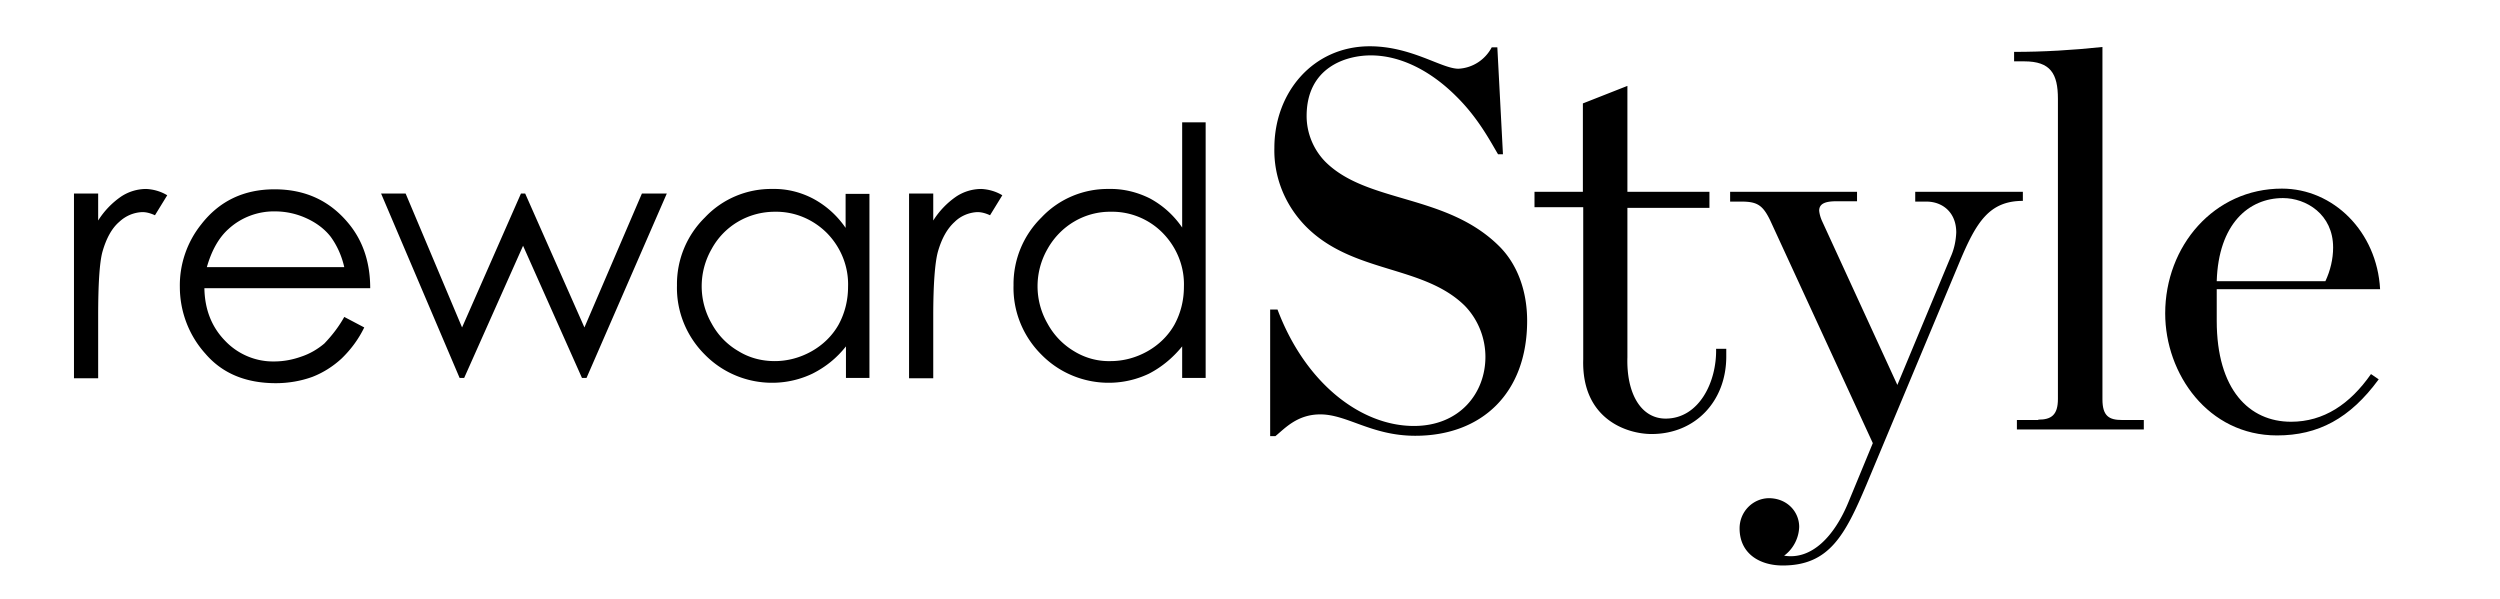 <svg version="1.1" id="Layer_1" xmlns="http://www.w3.org/2000/svg" x="0" y="0" viewBox="0 0 713.1 170.9" xml:space="preserve"><style>.st0{fill:#000}</style><path class="st0" d="M21.1 55.2H28v7.7c1.7-2.7 3.9-5 6.5-6.8a13 13 0 0 1 7.2-2.2c2.1.1 4.2.7 6 1.8l-3.5 5.7c-1.1-.5-2.3-.9-3.6-.9-2.5.1-4.8 1.1-6.6 2.8-2.1 1.8-3.7 4.7-4.8 8.6-.8 3-1.2 9.1-1.2 18.2v17.8h-6.9V55.2zm77.1 35.2l5.7 3c-1.6 3.3-3.8 6.3-6.5 8.9-2.4 2.2-5.2 4-8.3 5.2-3.3 1.2-6.9 1.8-10.4 1.8-8.6 0-15.3-2.8-20.1-8.4-4.7-5.2-7.3-12-7.3-19.1-.1-6.5 2.1-12.8 6.1-17.8 5.2-6.7 12.2-10 20.9-10 9 0 16.1 3.4 21.5 10.2 3.8 4.8 5.8 10.8 5.8 18H58.3c.1 6.1 2.1 11.1 5.9 15 3.6 3.8 8.7 6 14 5.9 2.7 0 5.3-.5 7.8-1.4 2.4-.8 4.6-2.1 6.5-3.7 2.3-2.4 4.2-4.9 5.7-7.6zm0-14.2c-.7-3.1-2-6.1-3.9-8.7-1.8-2.3-4.2-4-6.8-5.2-2.8-1.3-5.9-2-9-2-4.9-.1-9.7 1.7-13.3 5-2.7 2.4-4.8 6-6.2 10.9h39.2zm10.5-21h7l16.1 38.2 16.8-38.2h1.2l16.9 38.2 16.4-38.2h7.1l-22.9 52.6H166l-16.8-37.7-16.8 37.7h-1.3l-22.4-52.6zm139.3 0v52.6h-6.7v-9c-2.6 3.3-5.8 5.9-9.6 7.8-10.3 4.9-22.7 2.7-30.7-5.5-5.2-5.2-8.1-12.3-7.9-19.7-.1-7.3 2.8-14.3 8-19.4 5-5.3 12-8.2 19.2-8.1 4.1-.1 8.1.9 11.7 2.8 3.7 2 6.8 4.8 9.2 8.3v-9.7h6.8zm-27 5.2c-7.5 0-14.4 4-18 10.6-3.8 6.6-3.8 14.7 0 21.3 1.8 3.3 4.4 6 7.7 7.9 3.1 1.9 6.6 2.8 10.3 2.8 3.7 0 7.3-1 10.5-2.8 3.2-1.8 5.9-4.4 7.7-7.6 1.8-3.3 2.7-7 2.7-10.8.2-5.7-2-11.2-6-15.3-4-4-9.3-6.2-14.9-6.1zm38.3-5.2h6.9v7.7c1.7-2.7 3.9-5 6.5-6.8a13 13 0 0 1 7.2-2.2c2.1.1 4.2.7 6 1.8l-3.5 5.7c-1.1-.5-2.3-.9-3.6-.9-2.4.1-4.8 1.1-6.5 2.8-2.1 1.9-3.7 4.7-4.8 8.6-.8 3-1.3 9.1-1.3 18.2v17.8h-6.9V55.2zm84.6-20.3v72.9h-6.7v-9c-2.6 3.2-5.8 5.9-9.5 7.8-10.3 4.9-22.7 2.7-30.7-5.5-5.2-5.2-8.1-12.3-7.9-19.7-.1-7.3 2.8-14.3 8-19.4 5-5.3 12-8.2 19.2-8.1 4.1-.1 8.1.9 11.7 2.7 3.7 2 6.8 4.8 9.2 8.3v-30h6.7zm-27 25.5c-7.5-.1-14.4 4-18.1 10.6-3.8 6.6-3.8 14.7 0 21.3 1.8 3.3 4.4 6 7.6 7.9 3.1 1.9 6.7 2.9 10.4 2.8 3.7 0 7.3-1 10.5-2.8 3.2-1.8 5.9-4.4 7.7-7.6 1.8-3.3 2.7-7 2.7-10.8.2-5.7-2-11.2-6-15.3-3.9-4-9.3-6.2-14.8-6.1zm47.5 27.9c8 21.2 23.9 33.2 38.9 33.2 13.1 0 20.4-9.4 20.4-19.7 0-5.4-2.1-10.7-5.9-14.6-11.9-11.7-31.9-9.1-45.3-22.6-5.9-6-9.2-14-9-22.4 0-15.9 11.1-29 27.2-29 11.9 0 20.5 6.4 25.3 6.4 4-.2 7.6-2.5 9.5-6.1h1.6l1.6 30.5h-1.4c-2.1-3.5-5.6-10.3-11.9-16.5-7.4-7.4-16-11.7-24.4-11.7-7.2 0-18.3 3.5-18.3 17.3 0 4.8 1.9 9.5 5.3 13 12 12 34.6 9.1 49.7 24.2 5 5 7.9 12.5 7.9 21.2 0 20.7-13 32.8-31.9 32.8-12.5 0-19.4-6.1-27.1-6.1-6.6 0-10.1 4-12.8 6.2h-1.5V88.3h2.1zm73.2-33.6h13.9V29.5l12.7-5v30.2h23.4v4.6h-23.4v42.6c-.3 10.4 3.9 17.5 10.9 17.5 9.5 0 14.6-10.4 14.4-19.9h2.9v2.2c0 12.7-8.8 22.1-21.3 22.1-7 0-20-4.2-19.5-21.3V59.1h-13.9v-4.4zm55.9 0h36.2v2.7H524c-3 0-5.1.5-5.1 2.7.1 1 .4 2 .8 2.9l21.5 46.8 15.2-36.5c1-2.2 1.5-4.6 1.6-7 0-5.8-4-8.8-8.5-8.8h-3.2v-2.8H577v2.6c-9.6 0-13.3 6.1-18 17.3l-26.6 63.6c-6.1 14.4-10.6 23.1-23.9 23.1-6.6 0-12.3-3.4-12.3-10.6 0-4.7 3.7-8.5 8.3-8.6 5.3 0 8.7 3.9 8.7 8.2-.1 3.2-1.7 6.3-4.3 8.2 7.9 1.3 14.4-5.6 18.4-15.4l6.9-16.7-29.3-63.6c-2.1-4.3-3.7-5.3-8.2-5.3h-3.2v-2.8z"/><path class="st0" d="M581.4 119.7c3.7 0 5.6-1.3 5.6-5.9V28.2c0-7.2-2.1-10.7-9.6-10.7h-2.9v-2.7c8.4 0 16.8-.5 25.2-1.4v100.5c0 4.8 1.9 5.9 5.6 5.9h6.2v2.7h-36.2v-2.7h6.1zm97.1-11.5c-8.2 11.2-17.3 16-29 16-19.7 0-31.9-17.6-31.9-34.8 0-19.2 13.9-35.6 33.3-35.6 14.6 0 27.1 12.2 28 28.7h-46.6v9c0 19.7 9.3 28.8 21.2 28.8 9.3 0 16.8-5 22.8-13.6l2.2 1.5zm-15.2-28c1.4-3 2.2-6.3 2.2-9.6 0-9.5-7.7-14.1-14.3-14.1-9.8 0-18.4 7.4-18.9 23.7h31z"/></svg>